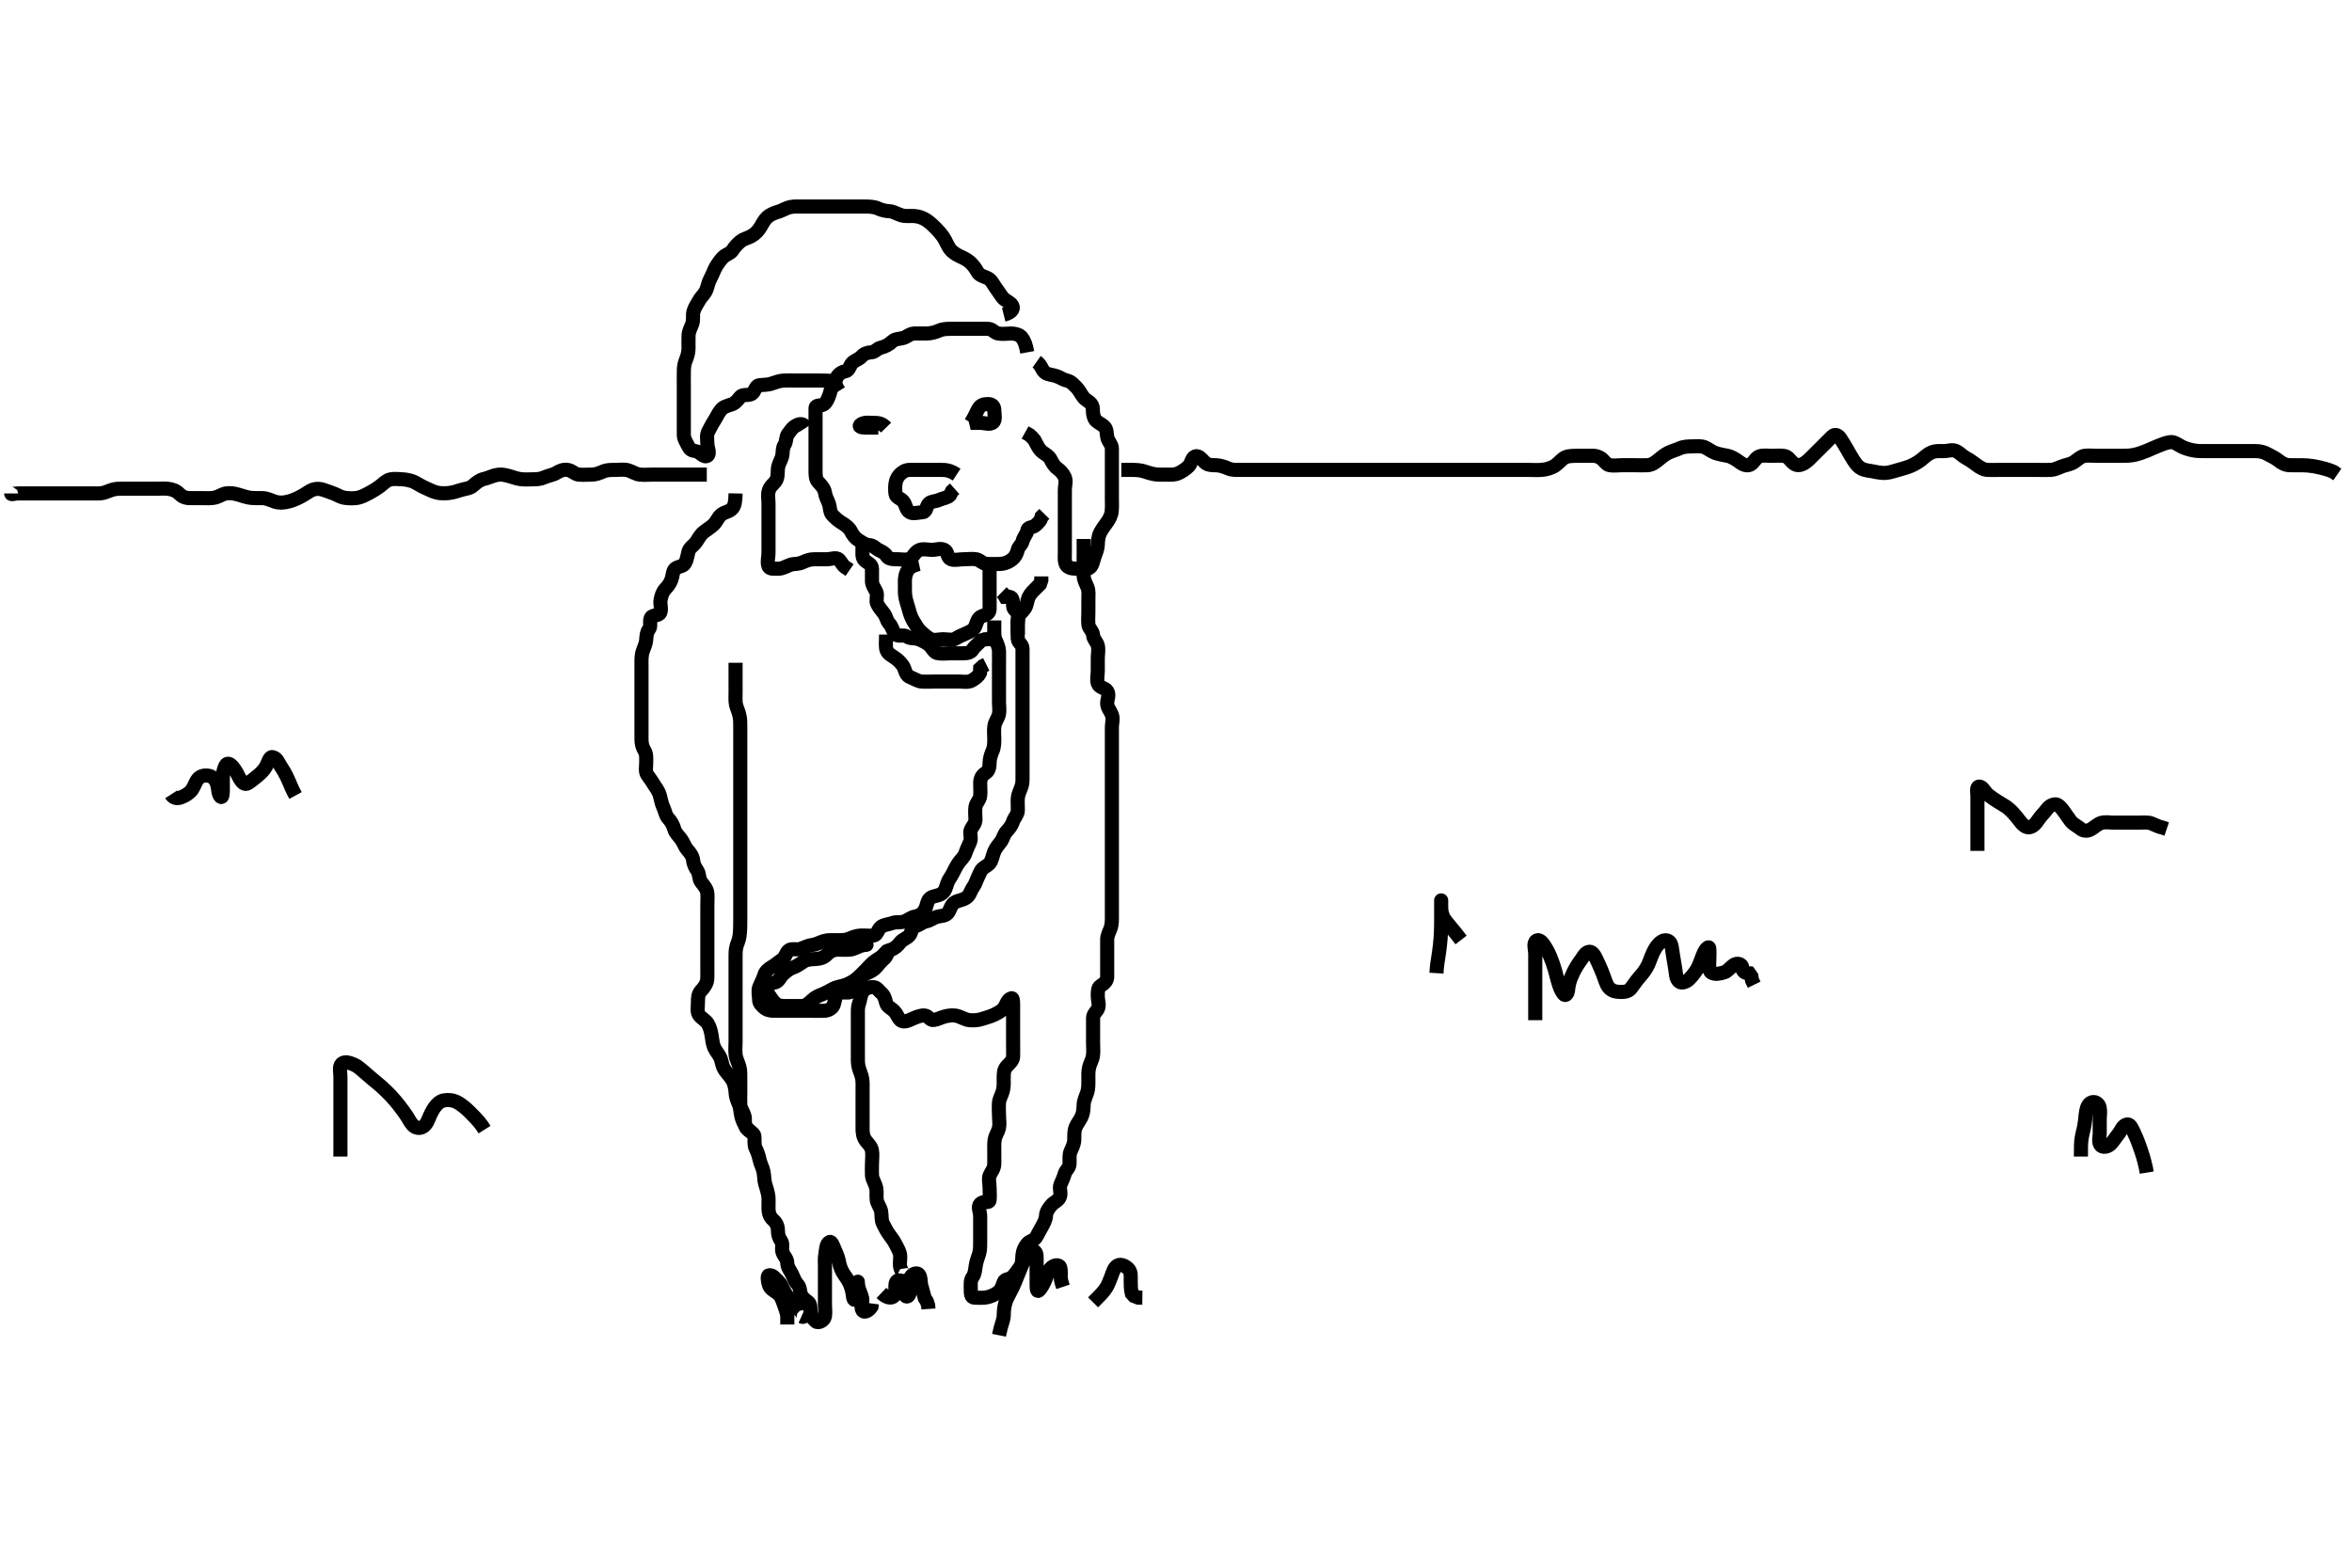 <svg width="500" height="333.333" xmlns="http://www.w3.org/2000/svg" xmlns:svg="http://www.w3.org/2000/svg" xmlns:xlink="http://www.w3.org/1999/xlink">
 <!-- Created with SVG-edit - http://svg-edit.googlecode.com/ -->
 <g display="inline" class="layer">
  <title>Layer 1</title>
  <path t="0,177,177,230,230,281,313,313,330,363,381,397,430,431,463,498,530,546,564,564,613,630,663,680,697,697,714,747,780,797,813,830,847,864,897,930,948,948,963,980,997,1014,1031,1047,1064,1097,1130,1147,1181,1197,1214,1264,1264,1398,1698,1714,1848,1898,1931,1947,1964,2064,2132,2148,2164,2181,2215,2281,2298,2397,2431,2464,2481,2481,2498,2515,2531,2565,2581,2581,2598,2631,2648,2665,2681,2681,2697,2698,2715,2764,2781,2781,2798,2815,2865,2865,2882,2882,2914,2914,2931,2948,2998,3015,3032,3032,3131,3148,3199,3232,3248,3249,3265,3283,3298,3315,3332,3349,3365,3365,3398,3415,3431,3449,3465,3465,3499,3515,3515,3531,3549,3581,3582,3598,3615,3649,3665,3682,3682,3699,3748,3782,3815,3832,3832,3881,3881,3898,3982,3998,4015,4032,4065,4065,4115,4132,4149,4299,4332,4349,4365" d="M218.371,74.917C218.087,73.349 217.828,72.551 217.204,71.75C216.727,71.137 215.796,70.917 214.928,70.917C214.186,70.917 213.118,71.084 212.204,70.917C211.416,70.772 210.946,69.935 210.038,69.917C209.222,69.9 208.286,69.917 207.396,69.917C206.492,69.917 205.724,69.917 204.723,69.917C203.94,69.917 202.935,69.917 202.076,69.917C201.15,69.917 200.317,69.967 199.51,70.342C198.859,70.644 197.818,70.911 196.946,70.917C196.018,70.922 195.202,70.902 194.371,70.917C193.356,70.935 192.825,71.678 191.892,71.896C191.041,72.095 190.268,72.043 189.661,72.622C189.031,73.224 188.118,73.741 187.271,73.917C186.479,74.081 186.02,74.888 185.202,74.917C184.372,74.946 183.709,75.19 183.15,75.795C182.586,76.405 181.935,76.529 181.314,77.031C180.674,77.549 180.524,78.793 179.803,78.917C178.951,79.062 178.55,79.382 178.087,79.918C177.563,80.524 177.732,81.445 177.15,81.917C176.542,82.409 176.718,82.827 176.371,83.802C176.106,84.549 175.82,85.416 175.2,85.915C174.555,86.436 173.392,85.937 173.371,86.831C173.353,87.622 173.371,88.583 173.371,89.417C173.371,90.342 173.371,91.278 173.371,92.083C173.371,92.917 173.371,93.895 173.371,94.833C173.371,95.633 173.371,96.563 173.371,97.401C173.371,98.264 173.371,99.27 173.371,100.138C173.371,101.016 173.391,101.903 173.939,102.486C174.519,103.103 175.246,103.87 175.368,104.715C175.5,105.622 175.923,106.305 176.204,107.083C176.485,107.86 176.381,108.906 176.946,109.491C177.644,110.215 178.238,110.75 179.019,111.212C179.784,111.664 180.537,112.25 180.871,112.917C181.318,113.807 181.834,114.475 182.592,114.917C183.293,115.325 183.936,115.871 184.803,115.915C185.723,115.963 186.166,116.636 186.724,116.917C187.556,117.335 188.105,117.56 188.481,118.211C188.901,118.938 190.038,118.917 190.892,118.917C191.771,118.917 192.754,119.164 193.54,118.746C194.209,118.391 194.48,117.291 195.538,116.917C196.323,116.639 197.287,116.917 198.133,116.917C199.019,116.917 199.91,116.487 200.796,116.938C201.563,117.328 201.31,118.613 202.172,118.914C202.967,119.191 203.94,118.917 204.723,118.917C205.735,118.917 206.681,118.76 207.538,118.917C208.327,119.061 208.937,119.87 209.723,119.912C210.608,119.96 211.592,119.919 212.428,119.917C213.323,119.914 214.124,119.647 214.803,119.201C215.605,118.674 216.092,117.998 216.35,116.958C216.561,116.109 217.19,115.864 217.37,115.115C217.584,114.223 218.256,113.593 218.35,112.917C218.489,111.924 219.426,112.306 220.128,111.695C220.758,111.148 221.25,110.695 221.428,109.864L222.018,109.269" id="svg_1" stroke-width="3" stroke="#000" fill="none"/>
  <path t="4963,5066,5082,5099,5099,5116,5133,5150,5166,5182,5182,5215,5232,5249,5301,5316,5316,5399,5416,5433,5449,5466,5483,5483,5516,5532,5549,5599,5633,5650,5666,5682,5716,5716,5749,5766,5783,5800,5816" d="M203.371,100.917C201.85,99.917 200.96,99.917 200.05,99.917C199.196,99.917 198.256,99.917 197.271,99.917C196.424,99.917 195.609,99.917 194.723,99.917C193.94,99.917 192.859,99.778 192.076,100.269C191.308,100.75 190.725,101.407 190.456,102.399C190.284,103.037 190.25,104.147 190.371,105.016C190.483,105.818 191.496,105.966 191.982,106.563C192.627,107.356 192.564,108.417 193.413,108.917C194.11,109.327 195.201,108.954 196.087,108.917C196.948,108.881 196.84,107.895 197.371,107.16C197.776,106.599 198.93,106.613 199.52,106.342C200.523,105.883 201.371,105.896 201.946,105.306L202.371,104.438L202.946,103.927" id="svg_2" stroke-width="3" stroke="#000" fill="none"/>
  <path t="6394,6499,6500,6516,6550,6600,6616,6633,6667,6750,6750,6816,6833,6850,6850,6866,6916,6933" d="M206.371,89.917C207.372,88.349 207.568,87.57 208.018,86.868C208.506,86.109 209.076,85.917 210.038,85.917C210.871,85.917 211.371,86.342 211.371,87.25C211.371,88.066 211.722,89.346 211.084,89.831C210.381,90.367 209.392,89.917 208.443,89.917L207.538,89.917L207.371,89.201" id="svg_3" stroke-width="3" stroke="#000" fill="none"/>
  <path t="7474,7584,7601,7617,7651,7651,7717,7734,7867,7884,7884,7901,7932" d="M188.371,90.917C187.396,89.917 186.57,89.917 185.656,89.917C184.803,89.917 183.851,89.729 183.087,90.201C182.328,90.67 183.018,90.917 184.024,90.917L184.718,90.917L185.724,90.917L186.724,90.917" id="svg_4" stroke-width="3" stroke="#000" fill="none"/>
  <path t="8426,8667,8767,8767,8817,8851,8884,8884,8901,8917,8934,8984,9018,9018,9034,9034,9051,9101,9117,9117,9117,9134,9152,9185,9201,9218,9235,9251,9285,9301,9351,9351,9368,9401,9418,9447,9462,9462,9479,9513,9612,9612,9679,9696,9713,9730,9747,9747,9763,9779,9779,9797,9829,9830,9846,9863,9946,9963,9996,10014,10014,10024" d="M171.371,90.917C170.724,89.917 169.914,90.111 169.222,90.491C168.352,90.969 168.081,91.573 167.538,92.25C167.018,92.898 167.222,93.892 166.796,94.527C166.264,95.324 166.492,96.373 166.204,97.25C165.967,97.976 165.459,98.739 165.376,99.612C165.285,100.555 165.41,101.505 164.928,102.238C164.446,102.972 163.709,103.339 163.413,104.396C163.167,105.273 163.371,106.201 163.371,107.026C163.371,107.938 163.371,108.895 163.371,109.75C163.371,110.621 163.371,111.481 163.371,112.359C163.371,113.102 163.371,114.155 163.371,115.083C163.371,115.969 163.371,116.868 163.371,117.626C163.371,118.434 163.036,119.531 163.371,120.417C163.608,121.041 164.521,120.929 165.538,120.917C166.392,120.906 167.177,120.386 168.038,120.083C168.787,119.82 169.61,120.022 170.614,119.564C171.43,119.192 172.171,118.917 173.014,118.917C173.94,118.916 174.723,118.917 175.735,118.917C176.667,118.917 177.801,118.388 178.37,119.002C178.974,119.655 179.081,120.274 179.888,120.718L180.609,121.212" id="svg_5" stroke-width="3" stroke="#000" fill="none"/>
  <path t="10572,10780,10780,10813,10813,10830,10863,10863,10880,10897,10914,10946,10963,10980,11013,11013,11030,11064,11081,11131,11147,11163,11163,11180,11214,11231,11247,11281,11314,11330,11347,11381,11413,11431,11447,11463,11463,11480,11497,11515,11547,11563,11563,11597,11614,11630,11630,11647,11665,11681,11697,11714" d="M183.371,115.917C183.371,117.622 183.159,118.513 183.814,119.138C184.386,119.683 185.367,119.969 185.371,120.917C185.375,121.674 185.371,122.565 185.371,123.583C185.371,124.417 185.901,125.027 186.286,125.833C186.632,126.559 186.145,127.687 186.456,128.349C186.843,129.168 187.44,129.811 187.946,130.491C188.439,131.155 188.484,132.028 189.076,132.622C189.665,133.212 189.742,134.225 190.382,134.881C190.935,135.447 192.121,134.863 192.796,135.342C193.528,135.861 194.432,135.587 195.299,135.917C196.108,136.224 196.802,136.595 197.455,137.087C198.071,137.551 198.505,138.687 199.186,138.845C200.178,139.074 200.982,138.917 201.935,138.917C202.818,138.917 203.692,138.917 204.51,138.917C205.538,138.917 206.367,138.829 206.807,138.066C207.15,137.471 208.014,136.869 208.54,136.201L209.371,135.938L210.31,135.906L210.946,135.342" id="svg_6" stroke-width="3" stroke="#000" fill="none"/>
  <path t="12034,12214,12230,12247,12247,12265,12265,12281,12297,12314,12331,12331,12347,12364,12381,12397,12414,12414,12431,12464,12464,12481,12497,12497,12514,12547,12565,12581,12581,12597,12614,12614,12631,12664,12664,12681,12698,12715,12715,12731,12747,12747,12764,12797,12797,12814,12848,12848,12865,12881,12897,12914,12932,12932,12964,12964,12981,12981,12998,12998,13015,13031,13064,13081,13098,13131,13148,13165,13165,13182,13198,13214,13214,13231,13248,13248,13281,13281,13298,13315,13331,13348,13381,13398,13414,13414,13431,13465,13481,13498,13515,13548,13548,13564,13564,13581,13581,13598,13598,13615,13632,13665,13682,13682,13698,13698,13731,13748,13765,13765,13781,13781,13798,13815,13848,13848,13881,13881,13899,13899,13915,13915,13931,13948,13982,13998,14048,14048,14098,14148,14164,14199,14199,14215,14232,14248,14265,14265,14283,14283,14298,14298,14315,14315,14332,14332,14349,14365,14365,14382,14382,14398,14415,14433,14448,14465,14481,14481,14481,14498,14515,14532,14549,14566,14583,14598,14615,14632,14632,14649,14649,14665,14682,14715,14732,14748,14765,14765,14798,14815,14949,14982,14998,15015,15015,15032,15048,15082,15099,15115,15132,15148,15149,15183,15198,15215,15232,15265,15266,15282,15299,15315,15333,15333,15348,15348,15365,15382,15415,15432,15449,15466,15466,15483,15483,15499,15515,15532,15549,15550,15566,15582,15599,15616,15616,15633,15633,15649,15665,15682,15682,15700,15732,15733,15749,15749,15749,15766,15783,15815,15816,15834,15834,15850,15850,15866,15882,15882,15899,15916,15933,15949,15966,15966,15983,16015,16049,16066,16066,16083,16115,16133,16166,16216,16249,16249,16284,16349,16383,16450,16566,16583,16600,16750,16766,16782,17208" d="M211.371,131.917C211.371,134.353 211.29,135.354 211.655,136.118C212.004,136.848 212.352,137.741 212.37,138.433C212.397,139.506 212.371,140.417 212.371,141.327C212.371,142.238 212.371,142.917 212.371,143.895C212.371,144.917 212.371,145.75 212.371,146.563C212.371,147.569 212.371,148.264 212.371,149.27C212.371,150.25 212.553,151.092 212.335,151.967C212.118,152.84 211.535,153.408 211.392,154.375C211.249,155.342 211.371,156.221 211.371,157.083C211.371,157.896 211.361,158.866 211.018,159.626C210.655,160.434 210.382,161.375 210.371,162.25C210.361,163.066 210.232,163.921 209.52,164.353C208.672,164.867 208.376,165.617 208.371,166.553C208.367,167.401 208.473,168.269 208.371,169.27C208.287,170.096 207.519,170.685 207.376,171.559C207.225,172.474 207.372,173.268 207.371,174.281C207.37,175.115 206.76,175.657 206.407,176.363C206.016,177.146 206.629,178.132 206.204,179.083C205.892,179.782 205.502,180.596 205.261,181.321C204.917,182.359 204.241,182.772 203.704,183.583C203.247,184.274 202.869,185.044 202.493,185.795C202.113,186.552 201.685,186.941 201.396,187.778C201.073,188.715 200.956,189.481 200.202,190.001C199.421,190.538 198.395,190.462 197.733,190.969C197.081,191.469 197.07,192.591 196.655,193.347C196.204,194.17 195.506,194.736 194.556,194.881C193.713,195.01 193.105,195.609 192.287,195.915C191.429,196.237 190.597,195.938 189.718,196.269C189.012,196.536 187.872,196.602 187.286,197.087C186.571,197.678 186.47,198.831 185.724,198.917C184.806,199.022 183.962,198.895 182.972,198.918C182.207,198.936 181.288,199.266 180.618,199.564C179.753,199.948 178.855,199.916 177.892,199.917C176.982,199.917 176.064,199.833 175.204,200.083C174.343,200.334 173.549,200.819 172.733,200.912C171.856,201.012 171.135,201.42 170.204,201.75C169.407,202.033 168.219,201.583 167.658,202.087C167.006,202.674 166.997,203.569 166.204,204.083C165.553,204.506 164.914,205.112 164.186,205.527C163.376,205.989 162.71,206.514 162.455,207.401C162.213,208.241 161.75,208.998 161.407,209.891C161.083,210.736 161.371,211.633 161.371,212.485C161.371,213.349 161.896,213.77 162.372,214.201C162.967,214.738 163.704,214.917 164.556,214.917C165.484,214.917 166.396,214.917 167.19,214.917C168.139,214.917 168.871,214.917 170.038,214.917C170.71,214.917 171.693,214.917 172.582,214.917C173.571,214.917 174.351,214.945 175.204,214.917C176.068,214.888 176.973,214.426 177.25,213.595C177.524,212.774 177.542,211.668 178.133,211.278C178.915,210.762 180.115,211.246 180.871,210.896C181.588,210.564 181.836,209.527 182.371,208.75C182.806,208.118 183.203,207.372 184.186,206.978C185.005,206.65 185.769,206.247 186.287,205.631C186.847,204.966 187.349,204.345 187.946,203.845C188.62,203.279 188.679,202.187 189.392,201.938C190.324,201.611 190.816,201.095 191.396,200.353C191.884,199.73 192.832,199.519 193.36,198.845C193.841,198.231 193.796,197.091 194.52,196.938C195.442,196.743 195.967,196.099 196.871,195.917C197.707,195.748 198.304,195.232 199.081,194.974C199.849,194.719 200.761,194.83 201.367,194.269C201.893,193.781 201.999,192.892 202.538,192.25C203.087,191.595 204.05,191.505 204.803,191.201C205.698,190.84 206.047,190.329 206.382,189.527C206.699,188.767 207.178,188.307 207.428,187.622C207.732,186.789 208.084,186.141 208.443,185.317C208.822,184.445 209.789,184.225 210.349,183.595C210.902,182.974 211.019,181.876 211.371,181.038C211.686,180.288 212.286,179.598 212.796,178.931C213.26,178.325 213.344,177.456 214.076,176.674C214.584,176.131 215.096,175.475 215.376,174.621C215.627,173.853 216.341,173.208 216.37,172.399C216.4,171.553 216.295,170.613 216.372,169.715C216.456,168.74 216.889,168.124 217.204,167.083C217.428,166.345 217.371,165.417 217.371,164.506C217.371,163.595 217.371,162.778 217.371,161.869C217.371,160.917 217.371,160.102 217.371,159.149C217.371,158.417 217.371,157.685 217.371,156.589C217.371,155.621 217.371,154.695 217.371,153.945C217.371,152.911 217.371,152.167 217.371,151.25C217.371,150.338 217.371,149.396 217.371,148.595C217.371,147.742 217.371,146.803 217.371,145.855C217.371,145.066 217.371,144.085 217.371,143.207C217.371,142.399 217.371,141.458 217.371,140.491C217.371,139.63 217.38,138.75 217.371,137.938C217.361,136.958 216.432,136.702 216.371,135.864C216.307,134.976 216.371,134.083 216.371,133.211C216.371,132.485 216.546,131.399 216.371,130.564C216.226,129.872 215.371,129.695 215.371,128.845C215.371,128.066 215.371,127.031 214.666,126.917L213.704,126.917L213.371,126.342L212.946,125.927" id="svg_7" stroke-width="3" stroke="#000" fill="none"/>
  <path t="18065,18183,18200,18200,18217,18217,18250,18250,18267,18284,18284,18300,18317,18333,18350,18367,18384,18400,18433,18433,18450,18467,18500,18534,18584,18584,18617,18650,18667,18684,18701,18717,18733,18733" d="M188.371,134.917C188.371,136.563 188.202,137.441 188.485,138.264C188.775,139.106 189.735,139.454 190.538,140.083C191.136,140.553 191.89,141.265 192.204,142.083C192.502,142.858 192.681,143.668 193.481,143.974C194.254,144.269 195.121,144.856 195.892,144.917C196.768,144.986 197.76,144.917 198.704,144.917C199.392,144.917 200.349,144.917 201.318,144.917C202.204,144.917 203.018,144.917 203.939,144.917C204.803,144.917 205.813,145.139 206.592,144.695C207.345,144.267 207.946,143.845 208.335,143.066L208.371,142.16L208.939,141.633L209.666,141.269" id="svg_8" stroke-width="3" stroke="#000" fill="none"/>
  <path t="19346,19467,19485,19485,19501,19501,19517,19518,19537,19554,19555,19555,19570,19570,19587,19588,19588,19604,19620,19654,19670,19687,19705,19705,19720,19736,19754,19788,19804,19804,19820,19820,19870,19887,19887,19903,19921,19921,19937,19970,19970,19987,19987,20004,20004,20021,20054,20054,20054,20087,20096" d="M195.371,119.917C193.36,120.353 192.92,121.181 192.655,121.887C192.283,122.879 192.376,123.666 192.371,124.583C192.366,125.495 192.334,126.347 192.538,127.25C192.748,128.18 193.034,128.907 193.25,129.774C193.447,130.564 193.801,131.467 194.222,132.157C194.653,132.862 195.191,133.822 195.871,134.417C196.532,134.994 197.112,135.528 197.818,135.881C198.601,136.272 199.546,135.917 200.486,135.917C201.471,135.917 202.439,136.226 203.204,135.75C203.912,135.31 204.448,135.087 205.349,134.695C206.162,134.342 207.021,133.954 207.318,133.207C207.621,132.446 207.856,131.33 208.692,131.038C209.476,130.764 210.335,130.494 210.371,129.629C210.4,128.945 210.371,127.911 210.371,127.167C210.371,126.06 210.371,125.226 210.371,124.353C210.371,123.417 210.371,122.641 210.371,121.769L210.371,120.695L210.257,119.921" id="svg_9" stroke-width="3" stroke="#000" fill="none"/>
  <path t="20530,20621,20621,20637,20655,20655,20671,20687,20688,20704,20704,20704,20720,20720,20755,20755" d="M216.371,134.917C216.371,133.207 216.227,132.385 216.382,131.553C216.564,130.571 217.284,130.208 217.85,129.396C218.362,128.662 218.333,127.665 218.704,126.917C219.127,126.066 219.723,125.574 220.484,124.803L221.084,124.203L221.371,123.347L221.371,122.565" id="svg_10" stroke-width="3" stroke="#000" fill="none"/>
  <path t="21686,21821,21821,21838,21838,21855,21855,21872,21888,21921,21938,21955,21971,21971,21988,21988,22005,22022,22038,22038,22038,22054,22054,22071,22071,22088,22105,22105,22121,22138,22155,22171,22171,22171,22188,22204,22204,22221,22221,22221,22238,22255,22271,22271,22289,22289,22305,22306,22322,22322,22322,22322,22338,22354,22372,22372,22388,22388,22405,22421,22438,22488,22521,22521,22555,22588,22588,22605,22622,22622,22638,22654,22655,22672,22688,22705,22706,22721,22738,22738,22738,22755,22772,22805,22805,22822,22822,22838,22855,22888,22906,22906,22922,22922,22938,22955,22972,22972,22989,23005,23006,23006,23016" d="M220.371,76.917C221.38,77.626 221.409,78.557 222.085,79.155C222.686,79.686 223.8,79.704 224.499,79.942C225.422,80.257 225.968,80.732 226.892,80.938C227.715,81.121 228.365,81.894 228.939,82.486C229.529,83.094 229.902,84.045 230.454,84.63C231.008,85.218 232.03,85.57 232.25,86.459C232.422,87.153 232.185,88.001 232.733,89.102C233.02,89.679 234.082,90.13 234.661,90.617C235.393,91.231 235.206,92.262 235.407,93.055C235.626,93.918 236.366,94.527 236.371,95.338C236.377,96.25 236.371,97.167 236.371,97.911C236.371,98.946 236.371,99.917 236.371,100.589C236.371,101.685 236.371,102.417 236.371,103.149C236.371,104.245 236.371,105.217 236.371,106.119C236.371,106.887 236.422,107.688 236.335,108.666C236.253,109.589 235.823,110.412 235.204,111.25C234.885,111.682 234.352,112.393 233.94,113.149C233.435,114.077 233.405,115.017 233.371,115.917C233.343,116.675 232.987,117.557 232.724,118.264C232.351,119.265 232.304,120.393 231.456,120.831C230.741,121.202 229.803,120.917 228.939,120.917C227.946,120.917 227.028,120.78 226.655,120.115C226.225,119.349 226.371,118.264 226.371,117.569C226.371,116.542 226.371,115.596 226.371,114.778C226.371,113.866 226.371,113.055 226.371,112.083C226.371,111.221 226.371,110.375 226.371,109.374C226.371,108.666 226.371,107.685 226.371,106.736C226.371,105.833 226.371,104.917 226.371,104.159C226.371,103.264 226.732,102.32 226.35,101.458C226.001,100.669 225.392,100.056 224.803,99.63C224.1,99.121 223.695,98.375 223.323,97.626C222.914,96.805 221.945,96.507 221.271,95.817C220.706,95.238 220.35,94.396 219.928,93.596L219.35,92.938L218.854,92.486L217.913,91.958" id="svg_11" stroke-width="3" stroke="#000" fill="none"/>
  <path t="28493,28574,28574,28608,28608,28625,28625,28642,28642,28642,28658,28674,28674,28691,28691,28691,28708,28709,28724,28741,28741,28758,28758,28792,28808,28808,28824,28841,28841,28874,28891,28925,28958,28974,28991,28991,29009,29009,29024,29041,29058,29058,29074,29092,29108,29108,29125,29141,29141,29141,29159,29159,29174,29191,29191,29191,29208,29208,29208,29225,29226,29226,29242,29242,29258,29275,29275,29288,29289" d="M183.371,200.917C184.928,200.917 184.041,200.767 183.038,201.083C182.309,201.313 181.548,201.823 180.71,201.906C179.833,201.993 178.871,201.91 178.139,201.917C177.043,201.927 176.324,202.406 175.829,202.917C175.109,203.659 174.37,203.85 173.376,203.908C172.516,203.958 171.555,203.972 170.85,204.438C170.026,204.982 169.391,205.448 168.538,205.75C167.675,206.055 167.093,206.6 166.371,207.25C165.89,207.683 165.518,208.794 164.666,208.917C163.947,209.02 163.294,209.359 162.796,209.906C162.31,210.441 162.952,210.868 163.392,211.458C163.922,212.169 164.304,213.015 165.204,213.583C165.804,213.962 166.771,213.917 167.676,213.917C168.692,213.917 169.371,213.918 170.349,213.917C171.288,213.915 171.939,213.348 172.52,212.767C173.204,212.085 174.038,211.704 174.658,211.481C175.374,211.222 176.361,210.652 177.062,210.274C177.874,209.836 178.923,209.722 179.632,209.47C180.434,209.185 181.231,208.786 181.914,208.26C182.588,207.74 183.371,206.917 183.967,206.321C184.535,205.753 185.138,205.006 185.85,204.458C186.61,203.875 187.371,203.583 187.892,202.917L188.538,202.25L189.35,201.938" id="svg_13" stroke-width="3" stroke="#000" fill="none"/>
  <path t="30001,30074,30091,30091,30112,30112,30129,30129,30146,30146,30162,30162,30162,30180,30180,30196,30212,30230,30263,30263,30279,30279,30296,30313,30330,30346,30363,30363,30380,30413,30429,30463,30463,30480,30480,30496,30531,30547,30548,30579,30613,30613,30630,30663,30680,30713,30713,30729,30729,30746,30763,30780,30796,30813,30831,30831,30847,30879,30897,30897,30930,30946,30963,30963,30980,30997,31013,31029,31046,31064,31064,31080,31096,31113,31130,31147,31147,31163,31197,31214,31230,31230,31230,31230,31247,31263,31281,31281,31298,31298,31313,31330,31330,31348,31363,31380,31380,31397,31413,31413,31430,31447,31447,31463,31480,31497,31514,31514,31530,31530,31546,31563,31563,31580,31597,31598,31613,31630,31630,31647,31647,31664,31680,31697,31714,31714,31714,31731,31748,31763,31780,31797,31797,31797,31814,31814,31830,31930,31930,31947,31964,31980,31997,31997,32014,32014,32014,32031,32031,32048,32048,32048,32063,32080,32080,32080,32097,32098,32114,32114,32114,32130,32147,32147,32164,32164,32181,32181,32198,32198,32198,32214,32214,32214" d="M156.371,104.917C156.335,106.563 156.201,107.478 155.724,108.055C155.032,108.893 154.071,108.787 153.256,109.486C152.666,109.992 152.321,110.943 151.699,111.542C151.083,112.135 150.353,112.547 149.658,113.091C148.85,113.724 148.527,114.462 148.018,115.212C147.502,115.974 146.609,116.413 146.371,117.25C146.138,118.07 146.043,119.005 145.655,119.715C145.209,120.533 144.322,120.326 143.542,120.918C143.002,121.328 143.053,122.387 142.724,123.264C142.394,124.143 141.998,124.611 141.456,125.201C140.835,125.877 140.608,126.648 140.428,127.569C140.263,128.418 140.707,129.444 140.362,130.269C140.056,131.001 138.689,130.706 138.371,131.342C137.965,132.154 138.504,133.177 137.946,133.845C137.486,134.395 137.422,135.214 137.371,136.083C137.328,136.807 136.9,137.724 136.655,138.433C136.329,139.376 136.371,140.317 136.371,141.212C136.371,142.086 136.371,142.938 136.371,143.895C136.371,144.715 136.371,145.631 136.371,146.563C136.371,147.399 136.371,148.207 136.371,149.202C136.371,150.117 136.371,151.017 136.371,151.802C136.371,152.731 136.371,153.674 136.371,154.527C136.371,155.417 136.371,156.327 136.371,157.238C136.371,158.055 136.547,158.875 137.018,159.621C137.479,160.35 137.371,161.327 137.371,162.238C137.371,163.055 137.12,164.133 137.655,164.833C138.144,165.472 138.694,166.256 139.076,166.922C139.363,167.421 139.996,168.08 140.299,169.245C140.519,170.092 140.678,170.969 141.018,171.674C141.427,172.52 141.445,173.357 142.076,174.022C142.657,174.635 143.103,175.429 143.335,176.27C143.559,177.082 144.259,177.747 144.666,178.268C145.325,179.114 145.566,180.039 146.076,180.617C146.728,181.357 147.268,182.075 147.35,182.917C147.445,183.891 147.817,184.464 148.286,185.202C148.725,185.894 148.506,186.828 149.076,187.569C149.632,188.291 150.285,189.019 150.371,189.917C150.447,190.713 150.371,191.553 150.371,192.569C150.371,193.264 150.371,194.291 150.371,195.238C150.371,195.938 150.371,196.917 150.371,197.875C150.371,198.807 150.371,199.621 150.371,200.458C150.371,201.459 150.371,202.167 150.371,203.149C150.371,204.102 150.371,205.016 150.371,205.917C150.371,206.736 150.413,207.688 150.329,208.417C150.245,209.155 149.623,210.056 149.076,210.608C148.351,211.339 148.371,212.359 148.371,213.102C148.371,214.03 148.152,215.056 148.542,215.718C149.012,216.518 149.976,216.829 150.484,217.686C150.907,218.397 151.122,219.227 151.287,220.231C151.396,220.892 151.484,221.937 151.807,222.706C152.122,223.455 152.882,224.235 153.204,225.083C153.515,225.901 153.456,226.569 154.081,227.517C154.502,228.156 155.247,228.89 155.724,229.706C156.039,230.243 156.333,231.291 156.371,232.238C156.405,233.091 156.666,233.859 157.018,234.669C157.401,235.547 157.375,236.388 157.593,237.338C157.777,238.142 158.133,238.907 158.692,239.774L159.186,240.266L159.802,240.885" id="svg_14" stroke-width="3" stroke="#000" fill="none"/>
  <path t="33525,33599,33614,33631,33631,33648,33648,33648,33665,33665,33682,33682,33698,33698,33698,33714,33714,33714,33714,33731,33731,33731,33731,33749,33749,33749,33764,33764,33782,33782,33782,33798,33798,33815,33815,33815,33815,33832,33832,33832,33848,33848,33848,33864,33881,33881,33899,33899,33914,33914,33931,33931,33931,33948,33948,33965,33982,33998,33998,33998,34015,34015,34015,34015,34015,34032,34032,34048,34064,34064,34081,34081,34098,34115,34115,34115,34148,34164,34164,34164,34182,34182,34199,34199,34214,34214,34215,34231,34231,34231,34248,34249,34249,34265,34282,34282,34298,34298,34298,34315,34315,34331,34349,34349,34364,34381,34381,34398,34415,34415,34432,34448,34448,34465,34481,34481,34499,34514,34514,34531,34531,34548,34548,34565,34582,34583,34598,34598,34615,34615,34631,34631,34649,34664,34681,34681,34698,34698,34715,34732,34732,34748,34781,34831,34882,34898,34915,34931,34981,35015,35032,35115,35132,35132,35149,35166,35232,35249,35299,35332,35365,35365,35432,35466,35549,35732,35749,35766,35782,35815,35882,35882,35882,35899,35916,35932,35932,35949,35983,35999,36015,36032,36032,36032,36049,36066,36082,36182,36199,36216,36216,36232,36232,36232,36249,36249,36249,36266,36266,36266,36283,36283,36300,36416,36433,36450,36466,36482,36499,36549,36549,36566,36566,36583,36584,36600,36615,36650,36650,36661,36661" d="M156.371,140.917C156.371,142.731 156.371,143.749 156.371,144.636C156.371,145.383 156.371,146.338 156.371,147.131C156.371,147.907 156.299,149.12 156.456,149.799C156.687,150.795 157.097,151.364 157.286,152.603C157.371,153.159 157.369,154.078 157.371,155.083C157.373,155.801 157.371,156.917 157.371,157.664C157.371,158.75 157.371,159.431 157.371,160.396C157.371,161.012 157.371,162.216 157.371,163.095C157.371,163.902 157.371,164.949 157.371,165.722C157.371,166.686 157.371,167.438 157.371,168.234C157.371,169.234 157.371,170.178 157.371,171.25C157.371,171.885 157.371,172.917 157.371,173.611C157.371,174.583 157.371,175.655 157.371,176.365C157.371,177.338 157.371,178.131 157.371,178.907C157.371,180.102 157.371,180.917 157.371,181.802C157.371,182.753 157.371,183.518 157.371,184.521C157.371,185.153 157.371,186.338 157.371,187.142C157.371,187.964 157.371,188.995 157.371,189.854C157.371,190.747 157.371,191.599 157.371,192.46C157.371,193.21 157.372,194.14 157.371,195.25C157.37,196.082 157.367,196.946 157.35,197.375C157.304,198.579 157.201,199.55 156.871,200.333C156.486,201.248 156.371,202.083 156.371,202.917C156.371,203.895 156.371,204.715 156.371,205.589C156.371,206.459 156.371,207.396 156.371,208.063C156.371,209.203 156.371,210.083 156.371,210.958C156.371,211.603 156.371,212.599 156.371,213.396C156.371,214.583 156.371,215.417 156.371,216.25C156.371,217.178 156.371,217.969 156.371,218.995C156.371,219.691 156.371,220.601 156.371,221.599C156.371,222.396 156.26,223.154 156.382,224.255C156.492,225.254 156.954,225.913 157.204,226.917C157.401,227.703 157.37,228.517 157.371,229.512C157.372,230.26 157.371,231.291 157.371,232.238C157.371,232.917 157.329,233.896 157.371,234.917C157.4,235.618 158,236.388 158.25,237.238C158.492,238.064 158.131,239.166 158.704,239.917C159.203,240.569 160.285,240.821 160.371,241.581C160.465,242.411 160.265,243.464 160.655,244.203C161,244.857 161.299,245.761 161.455,246.518C161.663,247.527 162.136,248.229 162.314,249.16C162.495,250.104 162.439,250.892 162.655,251.685C162.855,252.421 163.267,253.575 163.35,254.396C163.435,255.234 163.346,256.056 163.371,257.085C163.392,257.938 163.671,258.786 164.371,259.396C165.009,259.951 165.368,260.717 165.371,261.553C165.375,262.565 165.591,263.227 166.087,263.914C166.502,264.489 166.075,265.549 166.382,266.342C166.688,267.135 167.343,267.621 167.371,268.583C167.398,269.491 167.955,270.101 168.367,270.912C168.717,271.604 168.923,272.414 169.52,273.055C170.238,273.825 169.941,274.689 170.407,275.491C170.809,276.184 171.375,276.486 171.871,276.917C172.375,277.354 172.223,278.222 172.371,279.201C172.483,279.942 172.722,280.275 173.374,280.917C173.978,281.512 175.248,280.723 175.371,279.917C175.509,279.012 175.371,278.063 175.371,277.396C175.371,276.683 175.371,275.458 175.371,274.612C175.371,273.75 175.371,272.938 175.371,271.902C175.371,271.001 175.371,270.212 175.371,269.375C175.371,268.374 175.285,267.654 175.456,266.685C175.628,265.709 175.59,264.418 176.371,264.083C176.834,263.885 177.194,265.154 177.592,266.017C177.941,266.772 178.271,267.689 178.392,268.438C178.521,269.237 178.924,270.244 179.392,270.917C179.712,271.377 180.391,272.32 180.724,273.142C181.051,273.948 181.28,274.992 181.335,275.659C181.418,276.671 181.99,276.574 182.286,275.717C182.58,274.862 182.371,273.896 182.371,273.066C182.371,272.16 182.306,272.494 182.428,273.326C182.576,274.33 183.059,275.047 183.286,276.033C183.459,276.786 182.85,277.889 183.371,278.674C183.712,279.187 184.666,278.745 185.257,277.854L185.35,277.157" id="svg_15" stroke-width="3" stroke="#000" fill="none"/>
  <path t="36790,36849,36867,36883,36883,36899,36899,36916,36950,36966,36966,36982,37000,37050,37066,37083,37083,37083,37100,37100,37116,37134,37150,37166,37166,37166,37183,37200,37200,37215,37215" d="M187.371,274.917C188.392,275.881 189.412,276.193 190.038,275.583C190.586,275.049 190.242,273.905 190.392,272.958C190.535,272.06 191.423,271.981 191.796,272.778C192.101,273.428 192.125,274.429 192.371,275.306C192.561,275.985 193.369,275.688 193.371,274.779C193.373,273.896 193.302,273.268 193.371,272.181C193.429,271.282 194.561,270.373 195.257,270.921C195.802,271.351 195.655,272.685 195.871,273.417C196.087,274.149 196.318,275.102 196.592,276.017L197.018,276.674L197.314,277.574L197.367,278.321" id="svg_16" stroke-width="3" stroke="#000" fill="none"/>
  <path t="37577,37666,37683,37683,37683,37683,37683,37700,37700,37700,37716,37716,37716,37734,37734,37750,37850,37883,37883,37900,37900,37917,37917,37934,37950,37950,37966,37984,37984,37995" d="M170.371,279.917C171.288,280.333 170.713,279.409 170.234,278.863C169.669,278.221 169.343,277.903 168.725,277.217C167.86,276.26 167.39,275.711 166.934,274.958C166.32,273.946 166.195,273.223 165.614,272.631C164.86,271.863 164.169,270.901 163.374,271.201C163.102,271.303 163.187,272.402 163.485,273.268C163.774,274.108 164.601,274.442 165.349,275.017C166.057,275.56 166.318,276.455 166.655,277.401C166.907,278.106 167.286,279.031 167.371,279.917L167.371,280.717L167.371,281.631" id="svg_17" stroke-width="3" stroke="#000" fill="none"/>
  <path t="38385,38500,38517,38534,38550,38550,38566,38567,38584,38600,38616,38617,38617,38633,38650,38650,38667,38684,38684,38700,38717,38717,38733,38734,38734,38751,38768,38783,38783,38800,38800,38817,38834,38850,38867,38867,38867,38884,38901,38918,38918,38933,38933,38950,38950,38967,38984,38985,39000,39000,39017,39017,39034,39034,39050,39050,39068,39083,39101,39101,39117,39134,39150,39167,39183,39200,39200,39218,39235,39284,39284,39301,39350,39368,39368,39618,39650,39684,39717,39733,39750,39751,39783,39783,39800,39817,39866,39883,39917,39967,40000,40000,40033,40100,40117,40150,40167,40184,40184,40200,40201,40233,40267,40267,40284,40284,40300,40317,40334,40334,40350,40368,40368,40400,40418,40434,40434,40450,40600,40600,40683,40700,40718,40750,40767,40767,40784,40800,40818,40834,40834,40850,40850,40868,40884,40884,40900,40900,40917,40934,40934,40951,40951,40968,40983,41000,41018,41034,41034,41050,41067,41084,41084,41101,41101,41118,41134,41134,41150,41151,41168,41184,41200,41217,41234,41284,41284,41334,41401,41451,41468,41484,41517,41551,41568,41584,41601,41618,41618,41618,41634,41634,41667,41684,41684,41684,41702,41718,41751,41767,41801,41801,41818,41834,41851,41984,42001,42018,42018,42034,42051,42068,42084,42101,42101,42134,42134,42151,42201,42201,42218,42234,42235,42252,42268,42268,42302,42318,42318,42335,42351,42368,42452,42452,42468,42484,42485,42501,42534,42552,42552,42568,42602,42602,42618,42634,42651,42684,42734,42752,42752,42785,42801,42818,42818,42835,42835,42852,42868,42885,42885,42885,42885,42902,42919,42934,42934,42952,42952,42968,42985,43002,43018,43018,43035,43035,43035,43052,43085,43085,43102,43118,43151,43218,43235,43235,43301,43335,43352,43402,43418,43419,43451,43485,43535,43569,43569,43652,43652,43668,43702,43735,43752,43785,43785,43852,43918,43968,44002,44018,44019,44036,44069,44102,44119,44119,44136,44136,44152,44169,44186,44186,44202,44218,44219,44235,44236,44253,44253,44285,44302,44320,44320,44320,44336,44336,44353,44369,44369,44386,44386,44403,44420,44420,44436,44453,44470,44502,44520,44520,44536,44536,44553,44570,44586,44603,44620,44636,44669,44686,44686,44703,44719,44736,44753,44753,44753,44785,44803,44803,44820,44852,44920,44920,44936,45220,45252,45353,45420,45437,45453,45486,45520,45537,45570,45570,45619,45652,45720,45786,45986,45986,46052,46136,46153,46153,46170,46170,46203,46220,46220,46237,46237,46237,46249,46249,46249" d="M192.371,270.917C192.335,271.306 191.75,270.607 191.456,269.715C191.153,268.795 191.404,268.091 191.371,267.083C191.343,266.22 190.832,265.437 190.419,264.612C189.997,263.769 189.489,263.117 189.076,262.569C188.429,261.711 188.077,260.862 187.724,260.217C187.299,259.44 187.479,258.419 187.314,257.569C187.134,256.644 186.46,255.928 186.376,255.102C186.279,254.154 186.428,253.406 186.286,252.685C186.064,251.559 185.432,250.823 185.371,249.917C185.32,249.161 185.371,248.264 185.371,247.401C185.371,246.438 185.528,245.501 185.362,244.612C185.193,243.707 184.488,243.117 184.076,242.569C183.432,241.711 183.371,240.817 183.371,239.917C183.371,239.031 183.371,238.081 183.371,237.315C183.371,236.321 183.371,235.574 183.371,234.542C183.371,233.595 183.371,232.917 183.371,231.938C183.371,231.033 183.423,230.072 183.286,229.315C183.101,228.298 182.714,227.738 182.493,226.717C182.33,225.969 182.371,224.902 182.371,224.155C182.371,223.264 182.371,222.401 182.371,221.438C182.371,220.517 182.371,219.621 182.371,218.747C182.371,217.896 182.371,216.938 182.371,216.118C182.371,215.217 182.295,214.249 182.592,213.474C182.876,212.736 182.891,211.694 183.38,210.912C183.793,210.252 184.773,209.777 185.796,209.917C186.464,210.008 186.803,210.649 187.371,211.138C187.986,211.667 188.193,212.501 188.367,213.211C188.589,214.12 189.49,214.313 190.202,215.115C190.764,215.749 190.822,216.344 191.428,216.912C192.09,217.533 193.219,216.951 193.939,216.633C194.682,216.304 195.656,215.872 196.538,215.917C197.373,215.959 197.66,216.985 198.468,216.881C199.258,216.779 200.119,216.296 201.038,216.083C201.905,215.883 202.827,215.796 203.704,216.083C204.431,216.321 205.343,216.852 206.067,216.912C206.968,216.987 207.911,216.959 208.855,216.633C209.563,216.388 210.543,216.151 211.371,215.75C211.998,215.447 212.897,215.001 213.392,214.375C213.942,213.68 214.108,212.479 215.038,212.25C215.378,212.166 215.371,213.066 215.371,214.083C215.371,214.917 215.371,215.864 215.371,216.75C215.371,217.626 215.371,218.434 215.371,219.396C215.371,220.217 215.371,221.118 215.371,222.083C215.371,222.917 215.408,223.896 215.371,224.715C215.335,225.519 214.583,226.13 214.076,226.674C213.345,227.459 213.376,228.264 213.371,229.291C213.367,230.238 213.434,230.954 213.204,231.917C213.014,232.715 212.455,233.571 212.371,234.438C212.287,235.313 212.371,236.221 212.371,237.083C212.371,237.917 212.55,238.913 212.371,239.796C212.191,240.684 211.64,241.307 211.456,242.315C211.318,243.072 211.371,244.031 211.371,244.917C211.371,245.731 211.371,246.683 211.371,247.396C211.371,248.552 210.741,249.086 210.392,249.917C210.082,250.656 210.371,251.631 210.371,252.485C210.371,253.349 210.471,254.348 210.371,255.201C210.285,255.932 209.08,255.256 208.392,255.953C207.755,256.598 208.371,257.622 208.371,258.583C208.371,259.438 208.371,260.338 208.371,261.25C208.371,262.167 208.371,262.911 208.371,263.946C208.371,264.714 208.394,265.757 208.15,266.581C207.963,267.209 207.573,268.134 207.428,269.098C207.294,269.992 207.254,270.838 206.796,271.491C206.242,272.283 206.371,273.102 206.371,274.031C206.371,275.017 206.37,275.899 207.172,275.917C208.007,275.935 209.035,275.996 209.718,275.86C210.643,275.675 211.602,275.247 212.25,274.695C212.913,274.131 213.124,273.312 213.367,272.622C213.643,271.834 214.713,272.116 215.329,271.417C215.892,270.778 216.285,270.207 216.85,269.396C217.362,268.662 217.28,267.738 217.372,266.802C217.461,265.906 217.803,265.137 218.413,264.417C218.931,263.804 219.902,263.805 220.35,262.917C220.749,262.127 221.14,261.495 221.538,260.75C221.933,260.01 222.337,259.28 222.372,258.434C222.406,257.625 222.975,256.894 223.443,256.306C224.026,255.573 224.926,255.386 225.299,254.527C225.676,253.659 225.08,252.692 225.456,251.834C225.793,251.066 226.135,250.32 226.371,249.491C226.558,248.836 227.327,248.352 227.37,247.485C227.415,246.561 227.254,245.573 227.592,244.816C227.912,244.101 228.341,243.265 228.37,242.401C228.402,241.438 228.28,240.57 228.704,239.583C229.008,238.878 229.411,238.439 229.803,237.685C230.358,236.617 230.323,235.715 230.371,234.816C230.414,234.028 230.842,233.109 231.087,232.401C231.413,231.457 231.371,230.517 231.371,229.612C231.371,228.75 231.31,227.88 231.538,226.917C231.729,226.108 232.206,225.427 232.35,224.458C232.479,223.593 232.371,222.731 232.371,221.803C232.371,220.891 232.371,219.974 232.371,219.083C232.371,218.211 232.369,217.485 232.371,216.491C232.373,215.564 233.092,215.119 233.371,214.555C233.796,213.695 233.371,212.778 233.371,211.859C233.371,210.938 233.341,209.993 233.939,209.633C234.635,209.214 235.371,208.583 235.371,207.767C235.371,206.869 235.371,205.969 235.371,205.083C235.371,204.269 235.371,203.349 235.371,202.485C235.371,201.564 235.361,200.633 235.371,199.75C235.382,198.875 235.845,198.075 236.087,197.399C236.417,196.48 236.371,195.491 236.371,194.63C236.371,193.75 236.371,192.917 236.371,191.938C236.371,191.118 236.371,190.217 236.371,189.396C236.371,188.433 236.371,187.569 236.371,186.669C236.371,185.75 236.371,184.896 236.371,183.917C236.371,183.127 236.371,182.083 236.371,181.363C236.371,180.396 236.371,179.495 236.371,178.583C236.371,177.911 236.371,176.922 236.371,175.887C236.371,175.119 236.371,174.281 236.371,173.26C236.371,172.512 236.371,171.518 236.371,170.753C236.371,169.801 236.371,168.75 236.371,167.938C236.371,167.086 236.371,166.212 236.371,165.353C236.371,164.47 236.371,163.595 236.371,162.706C236.371,161.717 236.371,160.938 236.371,159.938C236.371,159.038 236.371,158.211 236.371,157.25C236.371,156.396 236.371,155.527 236.371,154.63C236.371,153.75 236.712,152.87 236.35,151.938C236.046,151.155 235.389,150.496 235.371,149.583C235.353,148.677 235.927,147.821 235.368,146.915C234.955,146.245 233.69,146.243 233.392,145.353C233.096,144.465 233.371,143.474 233.371,142.731C233.371,141.803 233.371,140.859 233.371,139.953C233.371,139.083 233.597,138.184 233.371,137.25C233.19,136.5 232.415,135.905 232.371,135.038C232.328,134.197 231.472,133.594 231.392,132.917C231.272,131.903 231.371,131.002 231.371,130.083C231.371,129.269 231.371,128.349 231.371,127.622C231.371,126.564 231.512,125.647 231.15,124.817C230.837,124.099 230.401,123.27 230.372,122.486C230.336,121.471 230.371,120.595 230.371,119.706C230.371,118.716 230.371,117.896 230.371,117.231L230.371,116.233L230.371,115.417L230.371,114.601" id="svg_18" stroke-width="3" stroke="#000" fill="none"/>
  <path t="47808,47905,48020,48054,48054,48070,48070,48070,48087,48087,48104,48104,48121,48121,48154,48154,48171,48171,48187,48187,48204,48204,48204,48220,48220,48237,48237,48237,48254,48254,48254,48254,48271,48271,48271,48287,48287,48303,48304,48320,48320,48337,48337,48354,48370,48370,48387,48387,48387,48404,48404,48421,48421,48437,48437,48454,48454,48471,48488,48488,48504,48520,48520,48537,48554,48554,48554,48572,48587,48587,48604,48604,48638,48638,48654,48654,48671,48671,48687,48687,48704,48722,48737,48754,48754,48771,48788,48804,48820,48837,48854,48854,48854,48872,48887,48887,48887,48904,48904,48920,48921,48938,48954,48971,48971,48988,48988,49004,49004,49022,49022,49037,49037,49054,49054,49071,49071,49071,49088,49104,49104,49121,49121,49138,49154,49154,49172,49172,49187,49187,49204,49221,49238,49238,49305,49322,49421,49472,49588,49637,49637,49654,49804,49821,49845,49862,49862,49894,49911,49928,49944,49961,49978,49994,50012,50012,50027,50044,50044,50062,50079,50094,50094,50111,50128,50144,50144,50162,50177,50178,50194,50194,50212,50244,50261,50278,50295,50295,50312,50328,50344,50344,50361,50361,50379,50379,50379" d="M213.371,66.917C215.371,66.417 215.624,65.405 215.038,64.75C214.515,64.166 213.507,63.774 213.128,63.264C212.634,62.598 212.044,61.689 211.571,61.033C211.036,60.29 210.724,59.414 209.723,59.031C208.985,58.749 208.169,58.464 207.85,57.896C207.303,56.92 206.803,56.294 206.168,55.717C205.584,55.185 204.595,54.734 203.871,54.396C203.13,54.05 202.295,53.466 201.913,52.896C201.29,51.966 201.103,51.287 200.557,50.459C200.073,49.726 199.371,48.959 198.85,48.438C198.329,47.916 197.572,47.199 196.828,46.736C196.009,46.225 195.175,45.996 194.371,45.938C193.374,45.865 192.544,46.068 191.538,45.75C190.827,45.525 189.89,44.97 189.196,44.927C188.13,44.862 187.306,44.631 186.699,44.342C185.866,43.945 184.85,43.928 184.054,43.918C183.058,43.905 182.218,43.917 181.255,43.917C180.487,43.917 179.535,43.917 178.77,43.917C177.776,43.917 176.856,43.917 175.996,43.917C175.05,43.917 174.196,43.917 173.256,43.917C172.371,43.917 171.571,43.917 170.699,43.917C169.828,43.917 168.862,43.87 168.139,44.002C167.165,44.18 166.265,44.774 165.614,44.969C164.714,45.24 163.855,45.522 163.086,46.203C162.493,46.728 162.09,47.581 161.671,48.264C161.192,49.045 160.65,49.67 159.718,50.212C159.047,50.603 158.067,50.775 157.396,51.342C156.78,51.864 156.175,52.486 155.728,53.211C155.264,53.966 154.3,54.05 153.614,54.795C153.106,55.347 152.595,56.037 152.171,56.77C151.805,57.404 151.583,58.156 151.076,59.107C150.55,60.09 150.483,60.783 150.202,61.518C149.798,62.573 149.113,63.01 148.614,63.895C148.234,64.569 147.686,65.34 147.428,66.221C147.186,67.05 147.493,67.957 147.15,68.895C146.896,69.587 146.418,70.399 146.376,71.321C146.33,72.316 146.384,73.117 146.371,74.117C146.361,74.896 146.152,75.726 145.796,76.578C145.438,77.438 145.393,78.167 145.376,78.911C145.348,80.102 145.371,81.017 145.371,81.802C145.371,82.742 145.371,83.433 145.371,84.542C145.371,85.402 145.371,86.127 145.371,87.117C145.371,88.081 145.371,89.033 145.371,89.801C145.371,90.731 145.371,91.674 145.371,92.485C145.371,93.349 145.901,94.027 146.286,94.831C146.633,95.558 147.024,95.819 147.871,95.917C148.833,96.028 149.561,97.412 150.368,96.915C151.05,96.496 150.371,95.217 150.371,94.281C150.371,93.434 150.126,92.531 150.592,91.695C151.046,90.884 151.312,90.251 151.796,89.527C152.328,88.734 152.604,87.94 153.25,87.159C153.804,86.49 154.544,86.306 155.486,86.001C156.361,85.717 156.794,85.075 157.396,84.353C157.878,83.774 159.128,84.175 159.802,83.746C160.518,83.29 160.565,82.04 161.371,81.917C162.162,81.796 163.137,81.886 164.028,81.564C164.784,81.291 165.766,80.969 166.499,80.927C167.452,80.873 168.356,80.917 169.222,80.917C170.128,80.917 170.94,80.917 171.723,80.917C172.724,80.917 173.626,80.917 174.434,80.917C175.37,80.917 176.4,80.921 177.062,81.088L177.68,81.979L178.043,82.677L178.342,83.15" id="svg_19" stroke-width="3" stroke="#000" fill="none"/>
  <path t="52578,52630,52645,52662,52662,52662,52679,52679,52679,52679,52696,52696,52696,52696,52713,52713,52713,52729,52729,52729,52762,52762,52795,52795,52812,52812,52829,52829,52829,52847,52847,52862,52913,52930,52945,52946,52946,52962,52962,52962,52980,52997,53013,53029,53029,53046,53046,53046" d="M212.371,283.917C212.871,281.458 213.356,280.692 213.374,279.777C213.385,279.183 213.415,278.139 213.704,277.083C213.895,276.388 214.23,275.752 214.723,274.821C215.202,273.916 215.498,273.323 215.85,272.438C216.181,271.606 216.571,270.601 216.871,269.917C217.171,269.233 217.576,268.238 217.85,267.458C218.091,266.773 218.708,265.838 219.52,265.917C220.383,266 220.371,266.889 220.371,267.686C220.371,268.702 220.371,269.75 220.371,270.459C220.371,271.312 220.371,272.315 220.371,273.081C220.371,274.03 220.447,274.916 220.982,274.27C221.513,273.628 221.888,272.883 222.171,272.23C222.598,271.246 222.761,270.371 223.256,269.771C224.016,268.853 225.197,268.846 225.371,269.458C225.629,270.367 225.407,271.163 225.538,272.083L225.728,272.86L225.982,273.619" id="svg_20" stroke-width="3" stroke="#000" fill="none"/>
  <path t="53156,53214,53214,53230,53230,53230,53230,53246,53246,53263,53280,53296,53296,53313,53346,53346,53346,53363,53380,53381,53396,53411" d="M232.371,276.917C234.024,275.255 234.604,274.709 235.204,273.75C235.517,273.251 235.846,272.415 236.17,271.601C236.566,270.603 236.765,269.554 237.57,269.087C238.293,268.668 239.311,269.239 239.803,269.718C240.526,270.423 240.371,271.417 240.371,272.203C240.371,273.15 240.376,274.102 240.593,275.017L241.076,275.56L241.971,275.906L242.85,275.917" id="svg_21" stroke-width="3" stroke="#000" fill="none"/>
  <path t="57793,57914,57948,57965,57965,57981,57998,57998,57998,58015,58015,58015,58032,58032,58048,58048,58065,58065,58065,58082,58082,58082,58098,58098,58115,58115,58131,58131,58132,58148,58148,58165,58165,58165,58182,58182,58215,58232,58232,58248,58265,58265,58281,58281,58298,58315,58315,58332,58348,58365,58365,58365,58382,58382,58398,58415,58415,58432,58432,58448,58448,58448,58466,58466,58466,58482,58482,58498,58498,58498,58515,58515,58515,58515,58532,58532,58548,58565,58582,58582,58598,58598,58615,58615,58632,58632,58648,58648,58665,58665,58665,58665,58682,58682,58682,58699,58699,58732,58732,58748,58748,58766,58766,58766,58766,58782,58798,58798,58815,58815,58815,58815,58832,58832,58849,58849,58849,58865,58865,58882,58882,58899,58899,58916,58932,58948,58965,58965,58965,58982,58999,59015,59015,59032,59032,59049,59066,59066,59082,59098,59098,59115,59132,59149,59165,59182,59182,59199,59233,59248,59248,59265,59265,59265,59282,59299,59315,59332,59349,59349,59366,59382,59399,59399,59415,59415,59432,59432,59448,59448,59465,59499,59516,59532,59533,59547" d="M2.371,104.917C2.371,105.269 2.913,104.917 3.855,104.917C4.718,104.917 5.618,104.917 6.538,104.917C7.413,104.917 8.058,104.917 9.055,104.917C9.871,104.917 10.687,104.917 11.914,104.917C12.56,104.917 13.571,104.917 14.392,104.917C15.538,104.917 16.324,104.917 17.146,104.917C18.204,104.917 18.914,104.917 19.767,104.917C20.77,104.916 21.57,104.988 22.488,104.633C23.218,104.351 24.139,103.979 24.892,103.938C25.687,103.894 26.687,103.917 27.596,103.917C28.538,103.917 29.319,103.917 30.11,103.917C31.228,103.917 32.083,103.917 33.018,103.917C33.855,103.917 34.722,103.84 35.618,103.921C36.548,104.005 37.46,104.313 38.128,105.016C38.638,105.552 39.392,105.906 40.35,105.917C41.17,105.926 42.071,105.917 42.913,105.917C43.914,105.917 44.629,105.973 45.366,105.859C46.579,105.673 47.136,105.068 48.007,104.927C49.015,104.764 49.79,104.919 50.772,105.201C51.403,105.382 52.534,105.782 53.324,105.859C54.143,105.94 55.205,105.896 55.909,105.921C56.711,105.95 57.581,106.367 58.34,106.633C59.352,106.987 60.235,106.87 60.859,106.745C61.906,106.534 62.624,106.227 63.329,105.896C64.33,105.427 65.086,104.907 65.809,104.458C66.649,103.936 67.594,103.82 68.538,104.083C69.219,104.273 70.227,104.676 70.96,104.942C71.828,105.257 72.327,105.713 73.376,105.859C74.115,105.963 75.242,106.009 76.058,105.845C76.895,105.676 77.739,105.214 78.392,104.875C79.077,104.52 80.053,103.937 80.852,103.326C81.318,102.97 82.158,102.095 83.009,101.926C83.924,101.744 84.593,101.892 85.571,101.917C86.393,101.938 87.546,102.232 88.054,102.485C88.865,102.888 89.58,103.397 90.557,103.807C91.454,104.183 92.056,104.587 93.135,104.795C93.726,104.909 94.734,104.905 95.404,104.83C96.609,104.695 97.311,104.354 98.371,104.083C99.15,103.884 99.952,103.828 100.618,103.211C101.188,102.684 102.03,102.036 102.776,101.868C103.773,101.645 104.505,101.246 105.349,101.038C106.298,100.805 107.061,100.922 107.914,101.138C108.88,101.383 109.587,101.715 110.557,101.859C111.463,101.995 112.371,101.922 113.256,101.917C114.196,101.911 114.899,101.861 115.746,101.491C116.707,101.071 117.564,100.996 118.266,100.564C119.014,100.104 119.736,99.765 120.735,99.927C121.602,100.068 122.243,100.856 123.018,100.917C124.021,100.996 124.718,100.917 125.724,100.917C126.656,100.916 127.421,100.597 128.185,100.269C129.095,99.879 129.871,99.928 130.603,99.918C131.699,99.903 132.696,99.762 133.54,100.002C134.282,100.213 135.193,100.823 135.96,100.906C136.866,101.004 137.782,100.917 138.693,100.917C139.392,100.917 140.571,100.917 141.35,100.917C142.204,100.917 143.124,100.917 144.024,100.917C144.718,100.917 145.724,100.917 146.728,100.917C147.572,100.917 148.538,100.917 149.35,100.917L150.257,100.921" id="svg_22" stroke-width="3" stroke="#000" fill="none"/>
  <path t="60422,60510,60526,60544,60544,60544,60560,60560,60577,60577,60593,60593,60610,60610,60626,60626,60644,60644,60660,60660,60678,60678,60693,60711,60711,60711,60727,60727,60743,60759,60777,60777,60777,60777,60794,60794,60811,60811,60826,60843,60843,60861,60861,60861,60877,60878,60878,60893,60893,60893,60910,60910,60927,60927,60944,60944,60944,60961,60977,60977,60977,60993,60993,60993,61010,61010,61010,61027,61027,61043,61043,61060,61060,61060,61076,61077,61077,61094,61094,61111,61111,61111,61111,61127,61127,61143,61143,61143,61161,61161,61177,61178,61193,61193,61210,61210,61227,61227,61244,61244,61261,61261,61277,61293,61294,61294,61311,61311,61311,61328,61328,61343,61343,61360,61377,61377,61377,61394,61394,61411,61411,61427,61443,61444,61444,61444,61460,61478,61478,61493,61493,61510,61510,61510,61527,61527,61561,61577,61577,61594,61594,61594,61610,61627,61643,61643,61660,61661,61661,61678,61678,61678,61694,61694,61711,61711,61727,61744,61744,61761,61761,61778,61793,61793,61810,61810,61827,61827,61844,61861,61877,61894,61894,61894,61894,61911,61912,61912,61928,61928,61928,61943,61961,61961,61961,61977,61977,61977,61994,61994,61995,61995,62010,62011,62027,62027,62027,62044,62044,62044,62044,62061,62061,62061,62062,62077,62077,62077,62077,62077,62094,62094,62111,62111,62128,62128,62144,62161,62177,62194,62194,62194,62210,62210,62228,62243,62244,62260,62260,62277,62277,62311,62327,62327,62344,62361,62378,62378,62394,62394,62410,62410,62427,62428,62445,62445,62461,62461,62477,62477,62494,62494,62528,62544,62544,62560,62561,62578,62578,62595,62595,62611,62611,62611,62627,62628,62628,62644,62644,62644,62662,62662,62677,62694,62694,62694,62711,62711,62711,62728,62729,62745,62761,62778,62794,62794,62812,62812,62812,62827,62844,62844,62861,62878,62878,62895,62911,62911,62911,62927,62944,62944,62961,62961,62961,62961,62978,62979,62979,62979,62993,62993,62994" d="M238.371,99.917C240.807,99.917 241.691,99.864 242.704,100.083C243.386,100.231 244.104,100.56 245.228,100.795C245.978,100.952 246.856,100.917 247.776,100.917C248.77,100.916 249.588,101.032 250.487,100.631C251.183,100.321 251.955,99.839 252.661,99.159C253.314,98.532 253.291,97.332 254.081,97.04C254.84,96.759 255.511,97.714 256.17,98.349C256.825,98.981 257.914,98.9 258.622,98.927C259.367,98.956 260.364,99.273 261.168,99.633C261.943,99.979 262.934,99.917 263.871,99.917C264.729,99.917 265.371,99.917 266.319,99.917C267.316,99.917 268.252,99.917 269.196,99.917C269.887,99.917 270.871,99.917 271.858,99.917C272.618,99.917 273.538,99.917 274.324,99.917C275.146,99.917 276.204,99.917 277.146,99.917C277.824,99.917 278.792,99.917 279.586,99.917C280.602,99.917 281.566,99.917 282.339,99.917C283.381,99.917 284.156,99.917 285.204,99.917C285.909,99.917 286.884,99.917 287.756,99.917C288.704,99.917 289.632,99.917 290.423,99.917C291.45,99.917 292.146,99.917 293.055,99.917C294.055,99.917 294.871,99.917 295.687,99.917C296.686,99.917 297.56,99.917 298.571,99.917C299.371,99.917 300.371,99.917 301.182,99.917C301.828,99.917 302.792,99.917 303.596,99.917C304.418,99.917 305.687,99.917 306.371,99.917C307.538,99.917 308.324,99.917 309.146,99.917C309.687,99.917 310.918,99.917 311.596,99.917C312.792,99.917 313.586,99.917 314.361,99.917C315.402,99.917 316.254,99.917 317.028,99.917C317.972,99.917 318.971,99.917 319.771,99.917C320.77,99.917 321.535,99.917 322.487,99.917C323.255,99.917 324.207,99.917 324.972,99.917C325.967,99.917 326.889,99.982 327.756,99.906C328.714,99.822 329.4,99.61 330.12,99.27C331.074,98.82 331.63,97.995 332.339,97.486C333.065,96.965 333.871,96.938 335.038,96.917C335.829,96.903 336.68,96.91 337.704,96.917C338.376,96.921 339.223,96.764 340.228,97.359C340.933,97.777 341.441,98.791 342.171,98.914C343.067,99.065 344.135,98.917 344.729,98.917C345.695,98.917 346.319,98.917 347.504,98.917C348.538,98.917 349.373,98.968 350.204,98.917C351.129,98.859 351.858,98.349 352.392,97.896C352.974,97.401 353.933,96.624 354.657,96.278C355.562,95.846 356.436,95.631 357.043,95.342C357.876,94.945 358.871,94.928 359.603,94.918C360.699,94.903 361.625,94.761 362.471,95.138C363.103,95.419 363.904,96.043 364.632,96.306C365.413,96.588 366.456,96.76 367.35,96.938C367.975,97.061 368.962,97.628 369.535,98.066C370.343,98.683 371.253,99.196 372.071,98.802C372.833,98.436 373.181,97.321 374.024,97.031C374.847,96.748 375.746,96.917 376.693,96.917C377.582,96.917 378.584,96.81 379.35,96.958C380.236,97.13 380.544,97.962 381.371,98.583C382.089,99.123 382.985,98.931 383.914,98.252C384.412,97.889 384.895,97.379 385.423,96.86C386.456,95.845 386.914,95.374 387.56,94.727C388.371,93.917 388.768,93.519 389.499,92.789C390.128,92.16 390.816,92.579 391.232,93.214C391.558,93.711 392.21,94.747 392.618,95.464C393.002,96.139 393.518,97.096 394.028,97.86C394.378,98.384 394.882,99.207 395.772,99.662C396.551,100.059 397.537,100.086 398.328,100.265C399.181,100.458 400.374,100.62 400.972,100.546C401.901,100.431 402.527,100.205 403.538,99.917C404.255,99.712 405.385,99.411 406.118,99.102C407.228,98.636 407.892,98.16 408.524,97.677C409.132,97.213 409.611,96.626 410.684,96.173C411.485,95.835 412.35,95.917 413.255,95.917C414.196,95.917 415,95.481 415.924,95.953C416.693,96.344 417.208,96.99 417.914,97.359C418.642,97.741 419.38,98.249 420.228,98.895C420.84,99.361 421.67,99.888 422.574,99.917C423.341,99.941 424.376,99.917 425.12,99.917C426.228,99.917 427.005,99.917 427.913,99.917C428.855,99.917 429.546,99.917 430.614,99.917C431.471,99.917 432.371,99.917 433.128,99.917C434.028,99.917 434.973,99.949 435.967,99.912C436.715,99.884 437.579,99.484 438.255,99.201C439.167,98.818 440.021,98.829 440.967,98.211C441.57,97.817 442.324,97.048 443.124,96.926C444.009,96.79 444.802,96.917 445.818,96.917C446.693,96.917 447.582,96.917 448.571,96.917C449.35,96.917 450.35,96.919 451.124,96.917C452.033,96.914 452.841,96.903 453.792,96.695C454.605,96.517 455.427,96.233 456.45,95.817C457.152,95.531 457.816,95.196 458.792,94.817C459.58,94.511 460.335,94.14 461.4,94.003C462.162,93.906 462.883,94.491 463.704,94.917C464.36,95.256 465.143,95.54 466.204,95.75C467.126,95.933 467.97,95.916 468.967,95.917C469.714,95.917 470.735,95.917 471.57,95.917C472.468,95.917 473.226,95.917 474.167,95.917C475.204,95.917 475.909,95.917 476.884,95.917C477.746,95.917 478.692,95.916 479.546,95.917C480.486,95.917 481.332,96.146 482.071,96.564C482.856,97.008 483.695,97.356 484.371,97.917C484.889,98.346 485.744,98.881 486.693,98.917C487.412,98.944 488.538,98.905 489.333,98.921C490.218,98.939 490.862,98.974 491.892,99.138C492.623,99.254 493.71,99.527 494.402,99.718L495.328,100.017L496.088,100.338L496.883,100.887" id="svg_23" stroke-width="3" stroke="#000" fill="none"/>
  <path t="63958,64011,64028,64028,64028,64028,64028,64046,64046,64046,64046,64046,64046,64062,64062,64062,64078,64161,64178,64195,64195,64195,64211,64211,64211,64219,64219,64219,64219,64219" d="M305.371,206.917C305.456,205.406 305.596,204.588 305.724,203.778C305.876,202.813 305.958,202.29 306.087,201.194C306.217,200.085 306.29,199.005 306.314,198.483C306.359,197.48 306.368,196.536 306.37,196.089C306.375,194.86 306.371,193.821 306.371,192.997C306.371,191.949 306.37,191.083 306.371,191.599C306.372,192.686 306.326,193.457 306.542,194.234C306.83,195.272 307.244,195.71 307.837,196.427C308.527,197.259 309.054,197.883 309.586,198.557L310.11,199.23L310.602,199.863" id="svg_24" stroke-width="3" stroke="#000" fill="none"/>
  <path t="64417,64478,64496,64496,64496,64496,64512,64513,64513,64513,64528,64528,64528,64528,64545,64545,64545,64562,64579,64595,64595,64612,64612,64612,64612,64612,64629,64629,64629,64629,64629,64646,64646,64662,64678,64695,64712,64712,64729,64729,64730,64730,64746,64746,64746,64762,64762,64778,64796,64796,64796,64796,64813,64813,64813,64813,64828,64828,64845,64845,64845,64862,64862,64879,64879,64895,64895,64895,64895,64912,64912,64912,64912,64912,64929,64929,64929,64946,64963,64978,64978,64978,64995,64995,64995,64995,65012,65012,65012,65029,65045,65063,65063,65063,65078,65078,65078,65096,65096,65096,65113,65128,65145,65162,65162,65179,65179,65195,65212,65212,65229,65246,65246,65263,65263,65279,65295,65312,65329,65362,65379,65396,65396,65406" d="M326.371,216.917C326.371,215.209 326.371,214.152 326.371,213.545C326.371,212.485 326.371,211.713 326.371,210.517C326.371,209.721 326.371,208.938 326.371,208.174C326.371,207.083 326.371,206.402 326.371,205.438C326.371,204.821 326.371,203.617 326.371,202.738C326.371,201.931 325.869,200.536 326.593,200.038C327.322,199.538 328.043,200.612 328.538,201.417C329.063,202.27 329.377,202.997 329.546,203.385C329.9,204.2 330.359,205.535 330.614,206.456C330.74,206.909 330.935,207.79 331.17,208.577C331.531,209.788 331.794,210.56 332.346,211.306C332.836,211.968 333.318,211.268 333.38,210.25C333.418,209.632 333.685,208.576 333.94,207.95C334.36,206.924 334.691,206.261 335.204,205.417C335.705,204.595 336.174,204.038 336.671,203.268C337.175,202.489 337.997,201.945 338.692,202.803C339.091,203.294 339.384,203.973 339.718,204.678C340.224,205.741 340.616,206.754 340.85,207.375C341.173,208.229 341.476,209.293 341.913,209.854C342.574,210.703 343.373,210.842 344.12,210.895C345.225,210.975 346.127,210.862 346.68,210.198C347.096,209.699 347.701,208.747 348.139,208.23C348.866,207.371 349.427,206.793 350.038,205.75C350.444,205.057 350.708,204.301 350.986,203.578C351.252,202.885 351.651,201.931 352.186,201.21C352.628,200.614 353.506,199.726 354.371,199.958C355.199,200.181 355.35,201.021 355.454,201.775C355.592,202.781 355.724,203.575 355.871,204.417C356.018,205.259 356.205,206.417 356.318,207.336C356.424,208.189 356.91,209.077 357.782,208.895C358.764,208.691 359.228,208.073 359.718,207.508C360.541,206.56 360.872,205.906 361.17,205.231C361.604,204.248 361.834,203.421 362.171,202.686C362.618,201.712 363.31,201.03 363.371,201.678C363.455,202.57 363.371,203.321 363.371,204.315C363.371,205.081 363.155,206.39 363.814,206.795C364.595,207.275 365.642,207.012 366.538,206.75C367.211,206.553 367.835,205.719 368.539,205.202C369.243,204.685 370.335,204.925 370.371,205.718C370.413,206.63 370.982,206.917 371.85,206.958L372.318,207.626L372.455,208.434L372.913,209.375" id="svg_25" stroke-width="3" stroke="#000" fill="none"/>
  <path t="65706,65763,65779,65779,65779,65779,65779,65795,65795,65795,65795,65812,65812,65812,65812,65846,65847,65847,65863,65863,65863,65863,65879,65879,65879,65896,65896,65896,65896,65912,65912,65945,65962,65962,65962,65979,65979,65979,65979,65996,66013,66013,66029,66029,66029,66046,66046,66063,66079,66096,66112,66112,66129,66129,66147,66179,66196,66196,66212,66212,66229,66229,66246,66246,66246,66263,66279,66279,66297,66297,66305" d="M420.371,180.917C420.371,179.173 420.371,178.25 420.371,177.577C420.371,176.783 420.371,175.91 420.371,174.997C420.371,173.638 420.371,173.203 420.371,172.363C420.371,171.563 420.371,170.083 420.371,169.406C420.371,168.5 420.087,167.321 420.704,167.25C421.469,167.162 421.817,168.351 422.792,169.117C423.313,169.526 423.861,169.911 424.687,170.431C425.676,171.054 426.392,171.431 426.824,171.784C427.846,172.619 428.32,173.269 428.85,173.896C429.362,174.501 429.908,175.483 430.809,175.833C431.602,176.142 432.477,175.477 432.913,174.854C433.347,174.233 433.894,173.478 434.622,172.713C435.108,172.202 435.413,171.335 436.699,171.035C437.458,170.858 438.144,171.723 438.692,172.459C439.212,173.156 439.518,173.687 440.204,174.583C440.715,175.25 441.664,175.689 442.287,176.201C442.947,176.743 443.709,176.731 444.371,176.396C445.229,175.962 445.894,175.176 446.76,174.953C447.63,174.729 448.538,174.917 449.371,174.917C450.35,174.917 451.124,174.917 452.033,174.917C452.833,174.917 453.792,174.917 454.586,174.917C455.361,174.917 456.6,174.775 457.371,175.083C458.204,175.417 459.024,175.864 459.718,175.969L460.609,176.269" id="svg_26" stroke-width="3" stroke="#000" fill="none"/>
  <path t="66696,66747,66747,66763,66763,66763,66763,66779,66779,66779,66779,66797,66797,66812,66813,66830,66846,66846,66846,66862,66863,66880,66880,66897,66897,66913,66929,66946,66946,66946,66963,66963,66963,66980,66997,66997,67013,67013,67013,67013,67013,67029,67029,67029,67029,67041,67041" d="M442.371,245.917C442.376,243.902 442.359,243.089 442.538,241.917C442.63,241.311 442.886,240.399 443.018,239.76C443.227,238.754 443.31,237.672 443.392,236.958C443.469,236.282 443.648,234.987 444.392,234.521C445.233,233.994 446.167,234.577 446.35,235.458C446.554,236.439 446.371,237.178 446.371,237.969C446.371,238.995 446.371,239.875 446.371,240.895C446.371,241.669 446.078,242.658 446.456,243.347C446.896,244.148 448.068,243.876 448.693,243.252C449.27,242.676 449.758,241.846 450.371,241.083C450.945,240.369 451.216,239.252 452.202,239.089C452.881,238.976 453.281,240.048 453.692,240.903C454.044,241.632 454.375,242.478 454.546,242.923C454.895,243.834 455.357,245.192 455.609,246.046C455.728,246.448 456.009,247.541 456.204,248.417L456.35,249.333" id="svg_27" stroke-width="3" stroke="#000" fill="none"/>
  <path t="67701,67797,67847,67847,67847,67864,67864,67864,67880,67880,67896,67913,67914,67930,67930,67947,67947,67964,67964,67997,67997,68013,68013,68013,68030,68030,68046,68046,68080,68097,68097,68113,68130,68130,68147,68164,68180,68180,68196,68196,68196,68213,68214,68214,68230,68247,68263,68263,68263,68280,68280,68280,68280,68297,68297,68297,68297" d="M36.371,168.917C37.018,169.917 37.882,169.779 38.658,169.47C39.381,169.182 40.294,168.647 40.829,167.896C41.22,167.348 41.568,166.255 42.071,165.631C42.673,164.886 43.718,164.77 44.546,164.989C45.402,165.215 45.925,165.926 46.204,166.917C46.422,167.688 46.365,168.88 46.871,169.375C47.272,169.767 47.371,168.859 47.371,167.865C47.371,167.241 47.349,166.274 47.371,165.181C47.389,164.312 47.608,163.411 47.946,162.778C48.385,161.955 49.105,162.601 49.52,163.102C50.256,163.989 50.583,164.888 50.946,165.517C51.434,166.362 52.026,166.954 52.68,166.555C53.401,166.116 54.155,165.45 54.871,164.875C55.377,164.469 56.094,163.784 56.552,162.973C56.966,162.241 57.268,160.863 57.913,160.979C58.882,161.154 59.208,162.206 59.546,162.713C60.228,163.735 60.632,164.466 60.996,165.214C61.265,165.766 61.693,166.78 62.033,167.566L62.413,168.375L62.833,169.144" id="svg_28" stroke-width="3" stroke="#000" fill="none"/>
  <path t="68750,68814,68814,68814,68831,68831,68831,68831,68831,68849,68849,68849,68849,68849,68849,68864,68864,68864,68864,68864,68880,68880,68897,68897,68915,68915,68915,68915,68915,68930,68930,68930,68930,68931,68931,68947,68947,68947,68947,68947,68947,68964,68964,68964,68981,68981,68997,68997,69014,69014,69014,69031,69031,69031,69047,69047,69047,69065,69080,69080,69080,69097,69097,69097,69097,69097,69109,69109,69109" d="M72.371,245.917C72.371,243.893 72.371,243.023 72.371,242.343C72.371,241.174 72.371,240.298 72.371,239.834C72.371,238.859 72.371,237.829 72.371,236.75C72.371,236.196 72.371,235.069 72.371,234.502C72.371,233.378 72.371,232.827 72.371,231.25C72.371,230.76 72.371,229.845 72.371,229.021C72.371,227.975 72.04,226.762 72.627,226.206C73.24,225.626 74.252,225.91 75.371,226.417C76.008,226.705 76.588,227.217 77.207,227.749C77.863,228.313 78.892,229.218 79.256,229.519C80.006,230.14 80.4,230.45 81.176,231.131C81.576,231.483 82.777,232.654 83.167,233.083C83.951,233.946 84.313,234.392 84.663,234.83C85.324,235.657 86.116,236.746 86.5,237.341C86.951,238.041 87.471,239.165 88.128,239.555C88.938,240.036 89.848,239.864 90.487,239.061C90.988,238.431 91.226,237.498 91.693,236.617C92.009,236.02 92.472,235.101 93.371,234.417C93.912,234.005 94.72,233.816 95.746,233.927C96.711,234.032 97.449,234.478 97.89,234.793C99.056,235.624 99.348,235.96 100.011,236.603C100.695,237.266 101.318,237.95 101.871,238.583L102.495,239.393L103,240.193" id="svg_29" stroke-width="3" stroke="#000" fill="none"/>
 </g>
</svg>